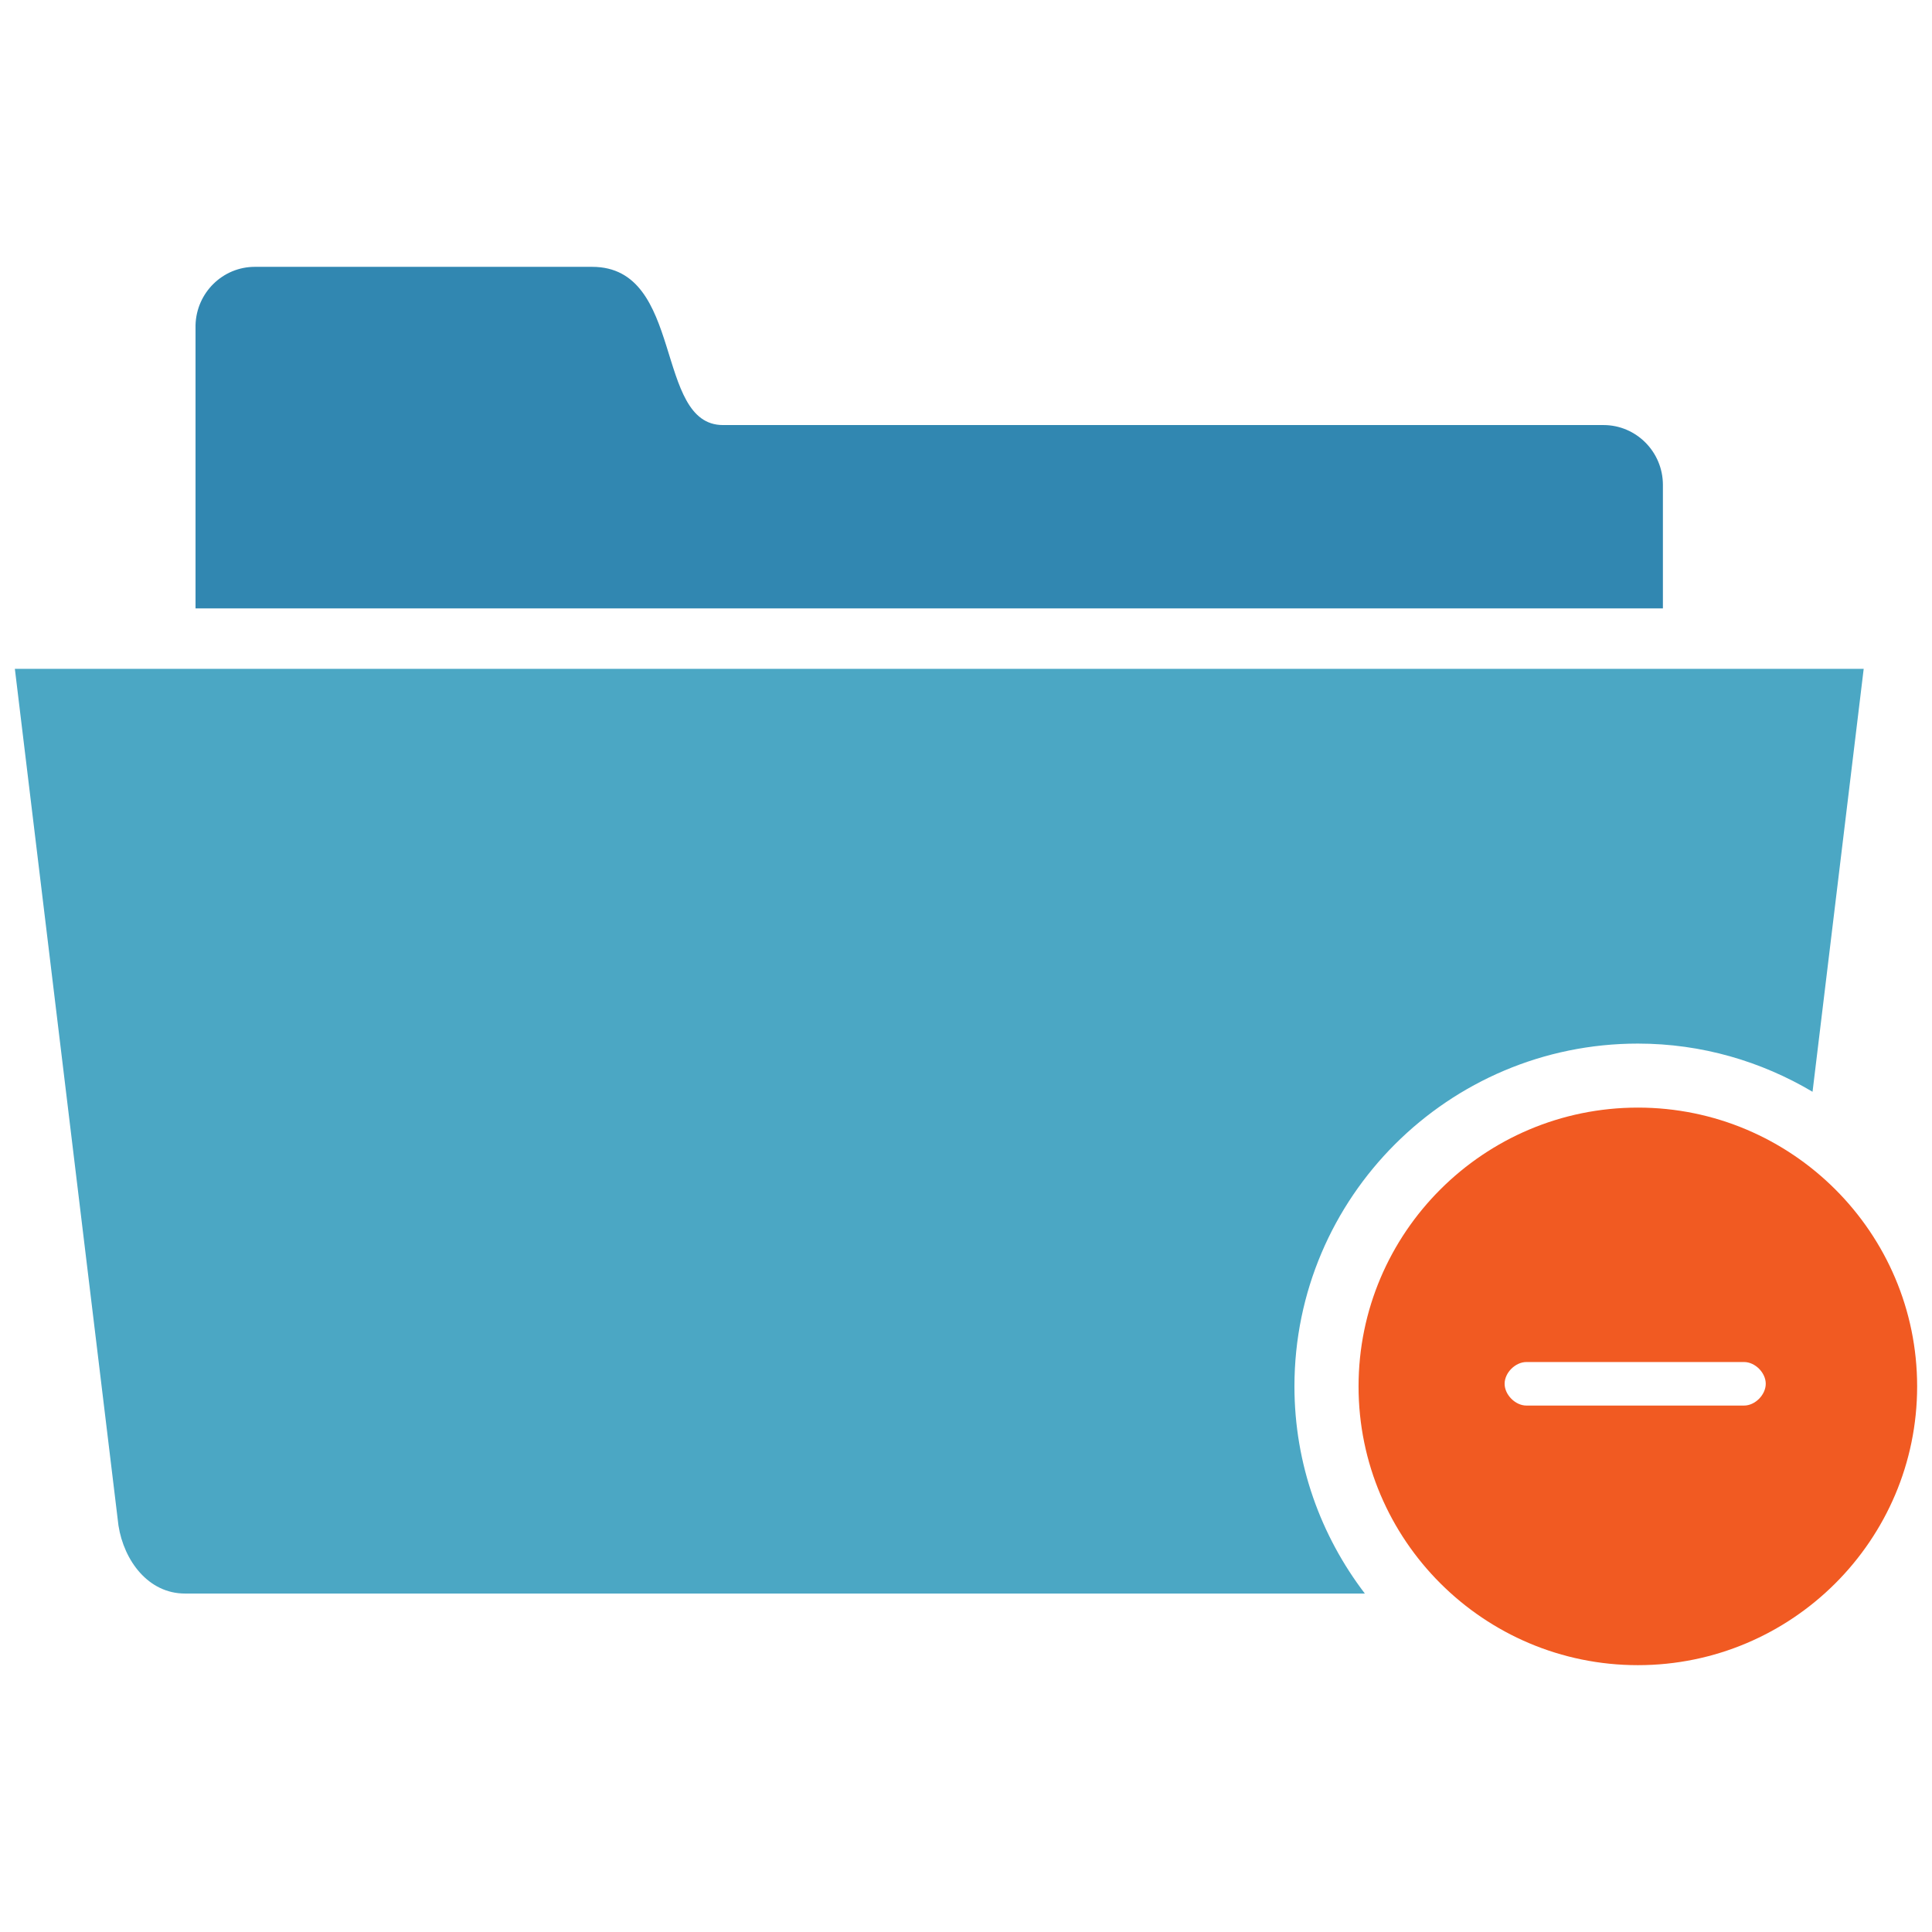 <?xml version="1.0" encoding="utf-8"?>
<!-- Generator: Adobe Illustrator 16.0.0, SVG Export Plug-In . SVG Version: 6.00 Build 0)  -->
<!DOCTYPE svg PUBLIC "-//W3C//DTD SVG 1.1//EN" "http://www.w3.org/Graphics/SVG/1.1/DTD/svg11.dtd">
<svg version="1.1" id="Layer_1" xmlns="http://www.w3.org/2000/svg" xmlns:xlink="http://www.w3.org/1999/xlink" x="0px" y="0px"
	 width="130px" height="130px" viewBox="0 0 130 130" enable-background="new 0 0 130 130" xml:space="preserve">
<rect fill="none" width="130" height="130"/>
<g>
	<path fill="#3187B1" d="M107.897,28.601c0,0-46.346,0-59.249,0c-4.656,0-2.567-10.646-8.804-10.646c-5.17,0-22.696,0-22.696,0
		c-2.157,0-3.927,1.733-3.991,3.915v19.068h98.736v-8.311C111.894,30.409,110.099,28.601,107.897,28.601z"/>
	<path fill="#4BA7C4" d="M87.1,93.287c0-12.719,10.363-23.066,23.111-23.066c4.293,0,8.303,1.197,11.751,3.242l3.442-28.46H1
		l6.971,57.646c0.37,2.373,2.014,4.577,4.473,4.577h79.394C88.878,103.349,87.1,98.527,87.1,93.287z"/>
	<path fill="#F15A22" d="M110.211,74.528c-10.368,0-18.797,8.416-18.797,18.759c0,10.344,8.429,18.758,18.797,18.758
		c10.358,0,18.789-8.414,18.789-18.758C129,82.944,120.569,74.528,110.211,74.528z M117.355,94.577h-14.647
		c-0.743,0-1.466-0.725-1.466-1.467s0.723-1.462,1.466-1.462h14.647c0.743,0,1.458,0.72,1.458,1.462S118.099,94.577,117.355,94.577z
		"/>
</g>
</svg>
